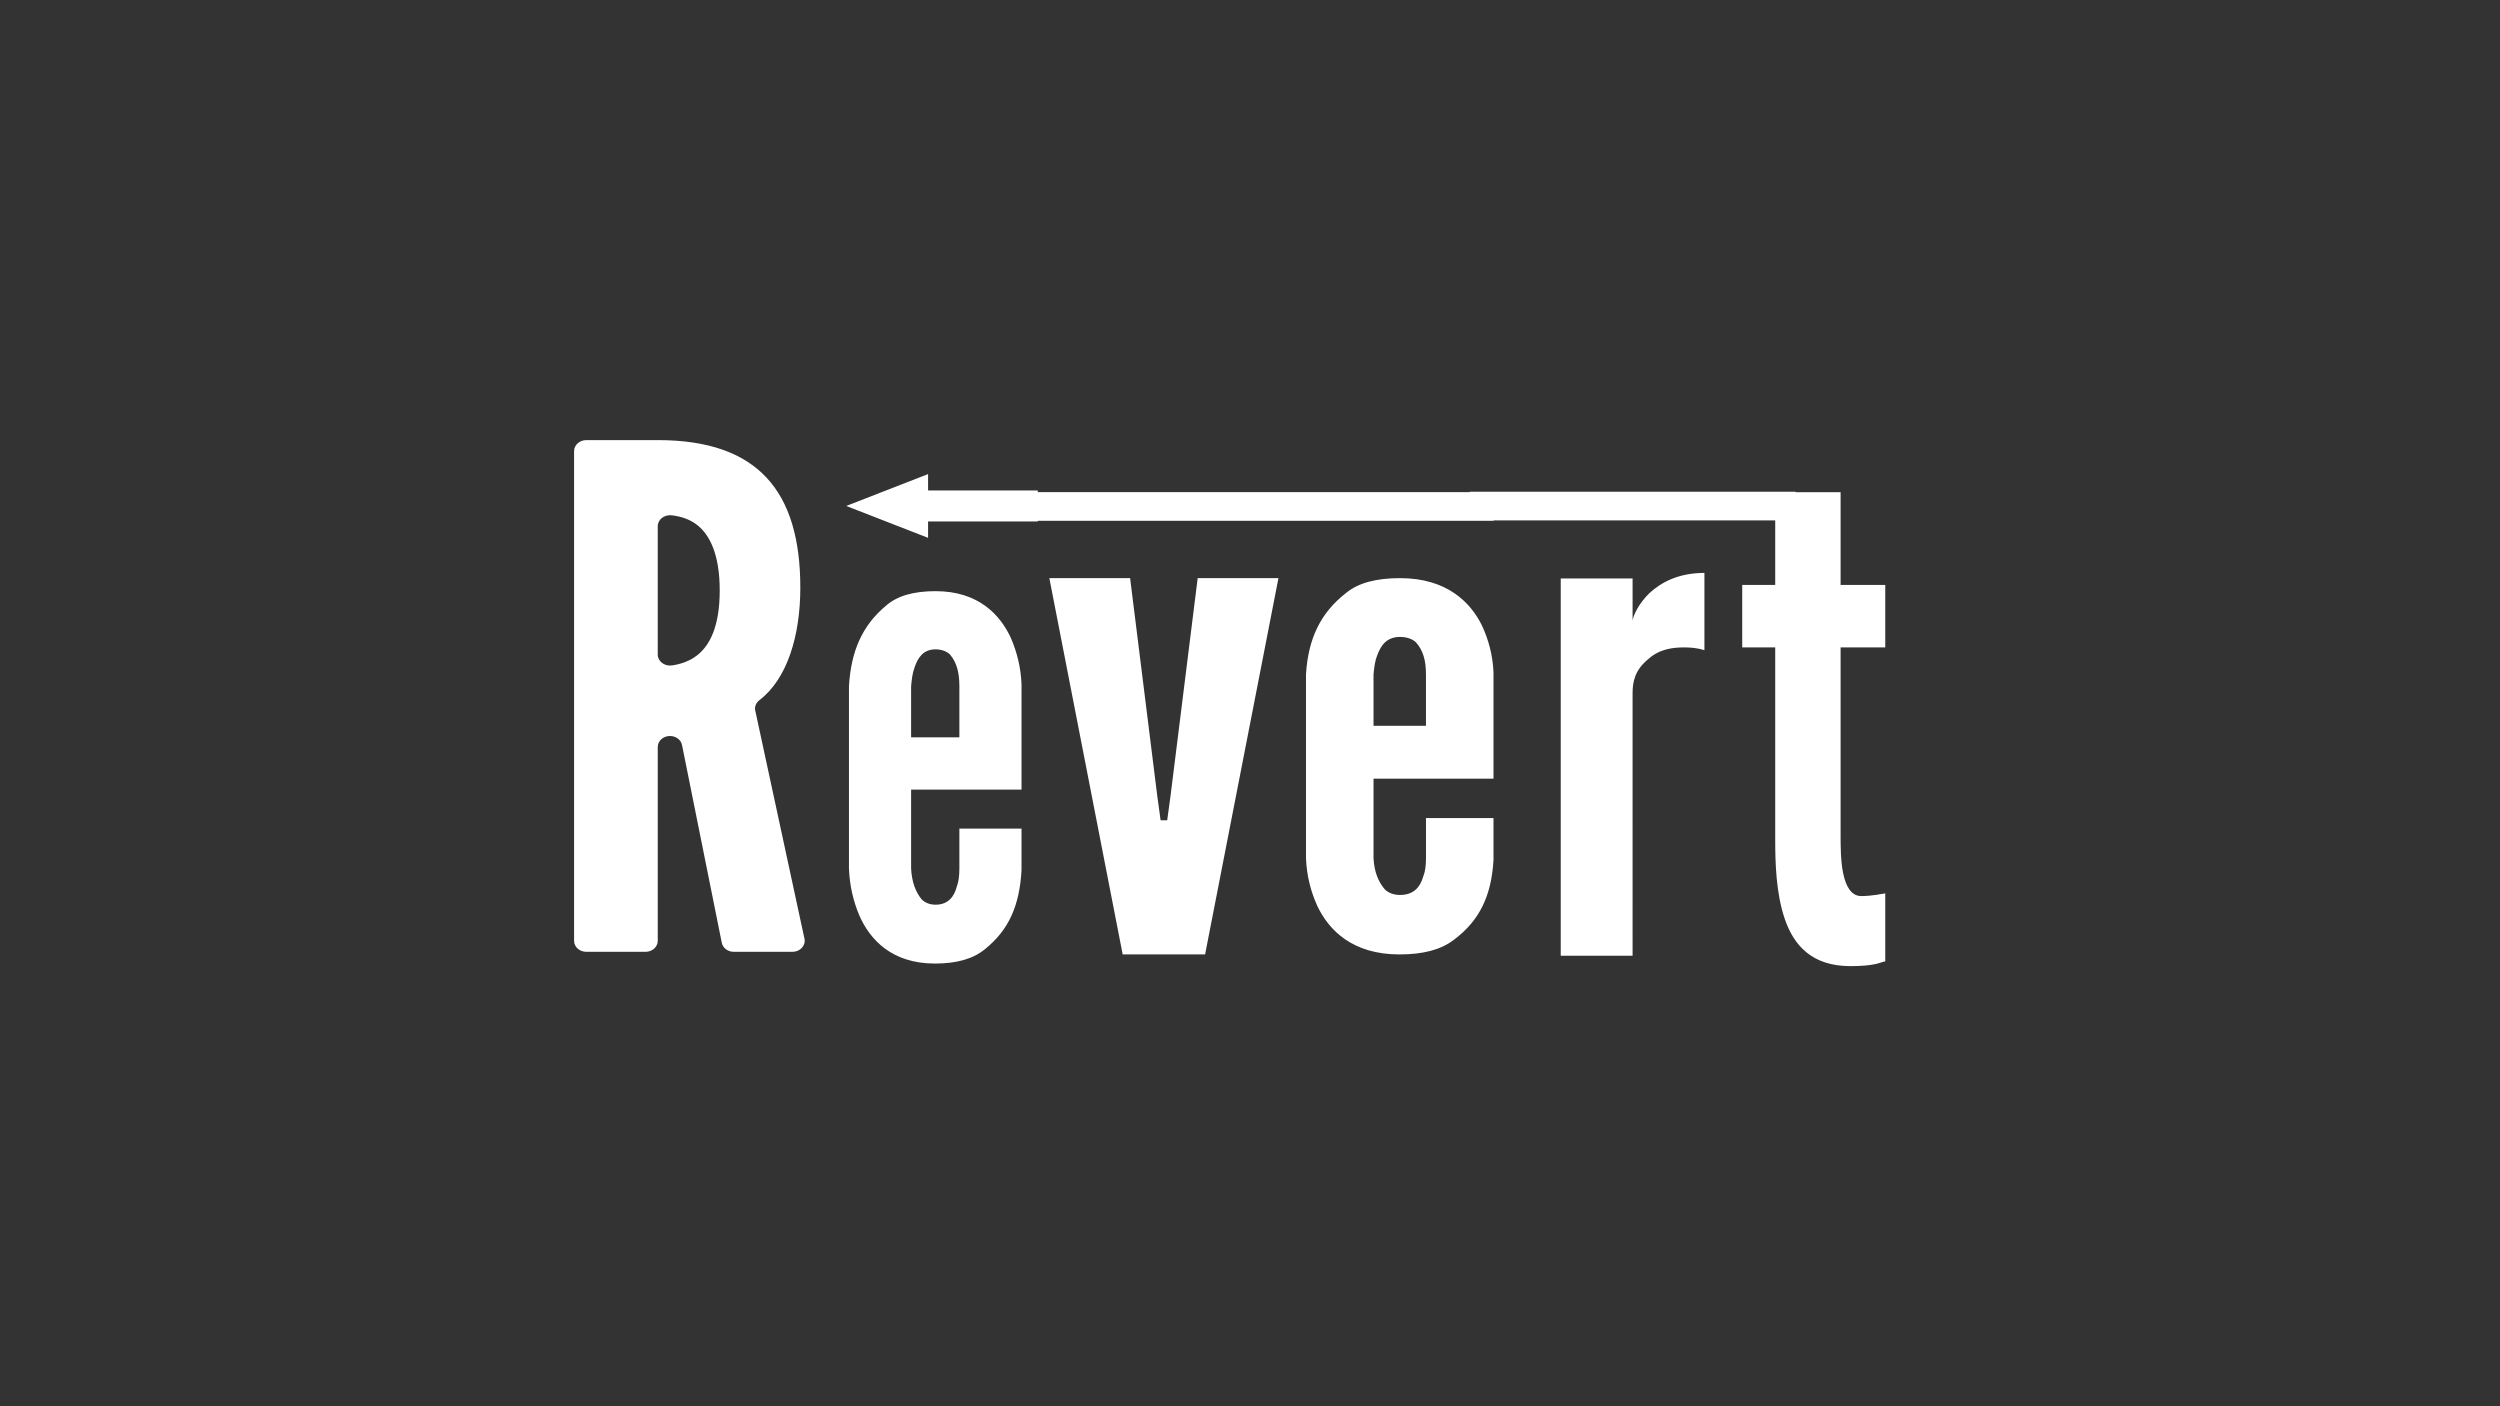 <?xml version="1.0" encoding="utf-8"?>
<!-- Generator: Adobe Illustrator 24.3.0, SVG Export Plug-In . SVG Version: 6.00 Build 0)  -->
<svg version="1.1" id="レイヤー_1" xmlns="http://www.w3.org/2000/svg" xmlns:xlink="http://www.w3.org/1999/xlink" x="0px"
	 y="0px" viewBox="0 0 1920 1080" style="enable-background:new 0 0 1920 1080;" xml:space="preserve">
<rect x="0" y="0" width="1920" height="1080" fill="#333333" stroke="none"/>
<style type="text/css">
	.st0{fill:none;}
	.st1{fill:#FFFFFF;}
	.st2{fill:#FFFFFF;stroke:#FFFFFF;stroke-width:60;stroke-miterlimit:10;}
</style>
<g id="ベース">
	<rect x="8.54" y="-9.08" class="st0" width="1911.46" height="907.69"/>
	<path class="st1" d="M554.33,724.05L523.8,572.19c-0.81-4.02-4.7-6.95-9.25-6.95l0,0c-5.19,0-9.4,3.78-9.4,8.45v148.86
		c0,4.67-4.21,8.45-9.4,8.45h-45.46c-5.19,0-9.4-3.78-9.4-8.45v-376.1c0-4.67,4.21-8.45,9.4-8.45h54.86
		c76.77,0,109.49,39.04,109.49,113.36c0,36.59-9.94,69.9-31.28,86.25c-2.6,1.99-4.01,4.94-3.36,7.95l37.83,175.38
		c1.12,5.21-3.32,10.06-9.23,10.06h-45.01C559.03,731,555.14,728.07,554.33,724.05z M505.14,502.69c0,5.25,5.26,9.21,11.02,8.35
		c6.5-0.97,13.38-3.14,19.33-7.82c9.52-7.48,17.26-21.92,17.26-49.72c0-27.81-7.74-42.78-17.26-50.26c-6.02-4.74-13-6.69-19.57-7.49
		c-5.69-0.69-10.78,3.22-10.78,8.38L505.14,502.69L505.14,502.69z M784.53,636.37v32.01c-1.52,26.92-9.65,45.72-27.93,60.45
		c-9.14,7.62-21.84,11.18-38.59,11.18c-33.01,0-49.76-18.29-57.89-36.58c-4.57-10.67-7.62-22.86-8.12-36.58v-139.7
		c1.52-26.92,10.15-46.73,28.44-61.97c8.63-7.62,21.33-11.17,38.08-11.17c33.01,0,49.76,18.29,57.89,36.07
		c4.57,10.67,7.62,22.35,8.12,35.56v80.77h-84.8v60.45c0.51,10.67,3.55,18.29,8.13,23.88c2.54,2.54,6.09,4.06,10.66,4.06
		c9.65,0,14.22-6.1,16.25-13.72c1.53-4.06,2.03-8.64,2.03-14.22v-30.48h47.73V636.37z M699.73,566.26h37.07v-39.12
		c0-10.66-2.03-18.29-7.11-24.38c-2.54-2.54-6.6-4.06-11.17-4.06c-9.65,0-13.71,6.6-16.25,14.22c-1.52,4.06-2.03,8.64-2.54,14.22
		L699.73,566.26L699.73,566.26z M862.22,733l-56.33-289h62.03l20.89,167.48l2.53,18.49h5.07l2.53-18.49L919.82,444h62.03l-56.34,289
		H862.22z M1147,628.28v32.34c-1.65,27.2-10.48,46.2-30.34,61.08c-9.93,7.7-23.73,11.3-41.93,11.3c-35.86,0-54.07-18.48-62.9-36.96
		c-4.96-10.78-8.28-23.1-8.83-36.96V517.92c1.65-27.21,11.03-47.23,30.9-62.62c9.38-7.7,23.17-11.29,41.38-11.29
		c35.86,0,54.07,18.48,62.9,36.44c4.96,10.78,8.28,22.59,8.83,35.93V598h-92.14v61.09c0.55,10.78,3.86,18.48,8.83,24.13
		c2.76,2.57,6.62,4.11,11.58,4.11c10.48,0,15.45-6.16,17.66-13.86c1.66-4.1,2.21-8.73,2.21-14.37v-30.8H1147V628.28z
		 M1054.86,557.44h40.28v-39.53c0-10.78-2.21-18.48-7.72-24.64c-2.76-2.57-7.17-4.11-12.14-4.11c-10.48,0-14.89,6.67-17.66,14.37
		c-1.65,4.11-2.2,8.73-2.76,14.37V557.44z M1309,499.33c-4.92-1.59-10.38-2.12-15.3-2.12c-8.74,0-19.12,1.06-27.86,9.01
		c-10.38,8.48-12.02,17.48-12.02,26.49V734h-55.18V444.24h55.18v32.31c0.54-3.71,4.36-12.71,13.11-21.19
		c8.74-7.95,21.86-15.36,42.07-15.36L1309,499.33L1309,499.33z M1413.58,378v71.22h34.3v48h-34.3v143.49c0,8.97,0,20.57,1.99,30.07
		s5.97,17.41,13.91,17.41c3.98,0,8.95-0.53,12.43-1.06c1.99-0.53,3.98-0.53,5.97-1.06v52.22c-2.49,0.53-4.97,1.58-7.46,2.11
		c-4.98,1.06-11.43,1.58-19.39,1.58c-29.32,0-43.24-15.83-50.2-35.87c-6.96-20.05-7.46-44.32-7.46-61.19v-147.7h-25.35v-48h25.35
		V378H1413.58z M1128.77,377.66H1379v22.01h-250.23V377.66z M896.88,377.96h169.98h80.25v22.01H896.88V377.96z M769.88,377.96
		h250.23v22.01H769.88V377.96z M797,400.47h-84.24V413h-0.16l-62.7-24.42l62.7-24.42h0.16v12.53H797V400.47z"/>
</g>

</svg>
